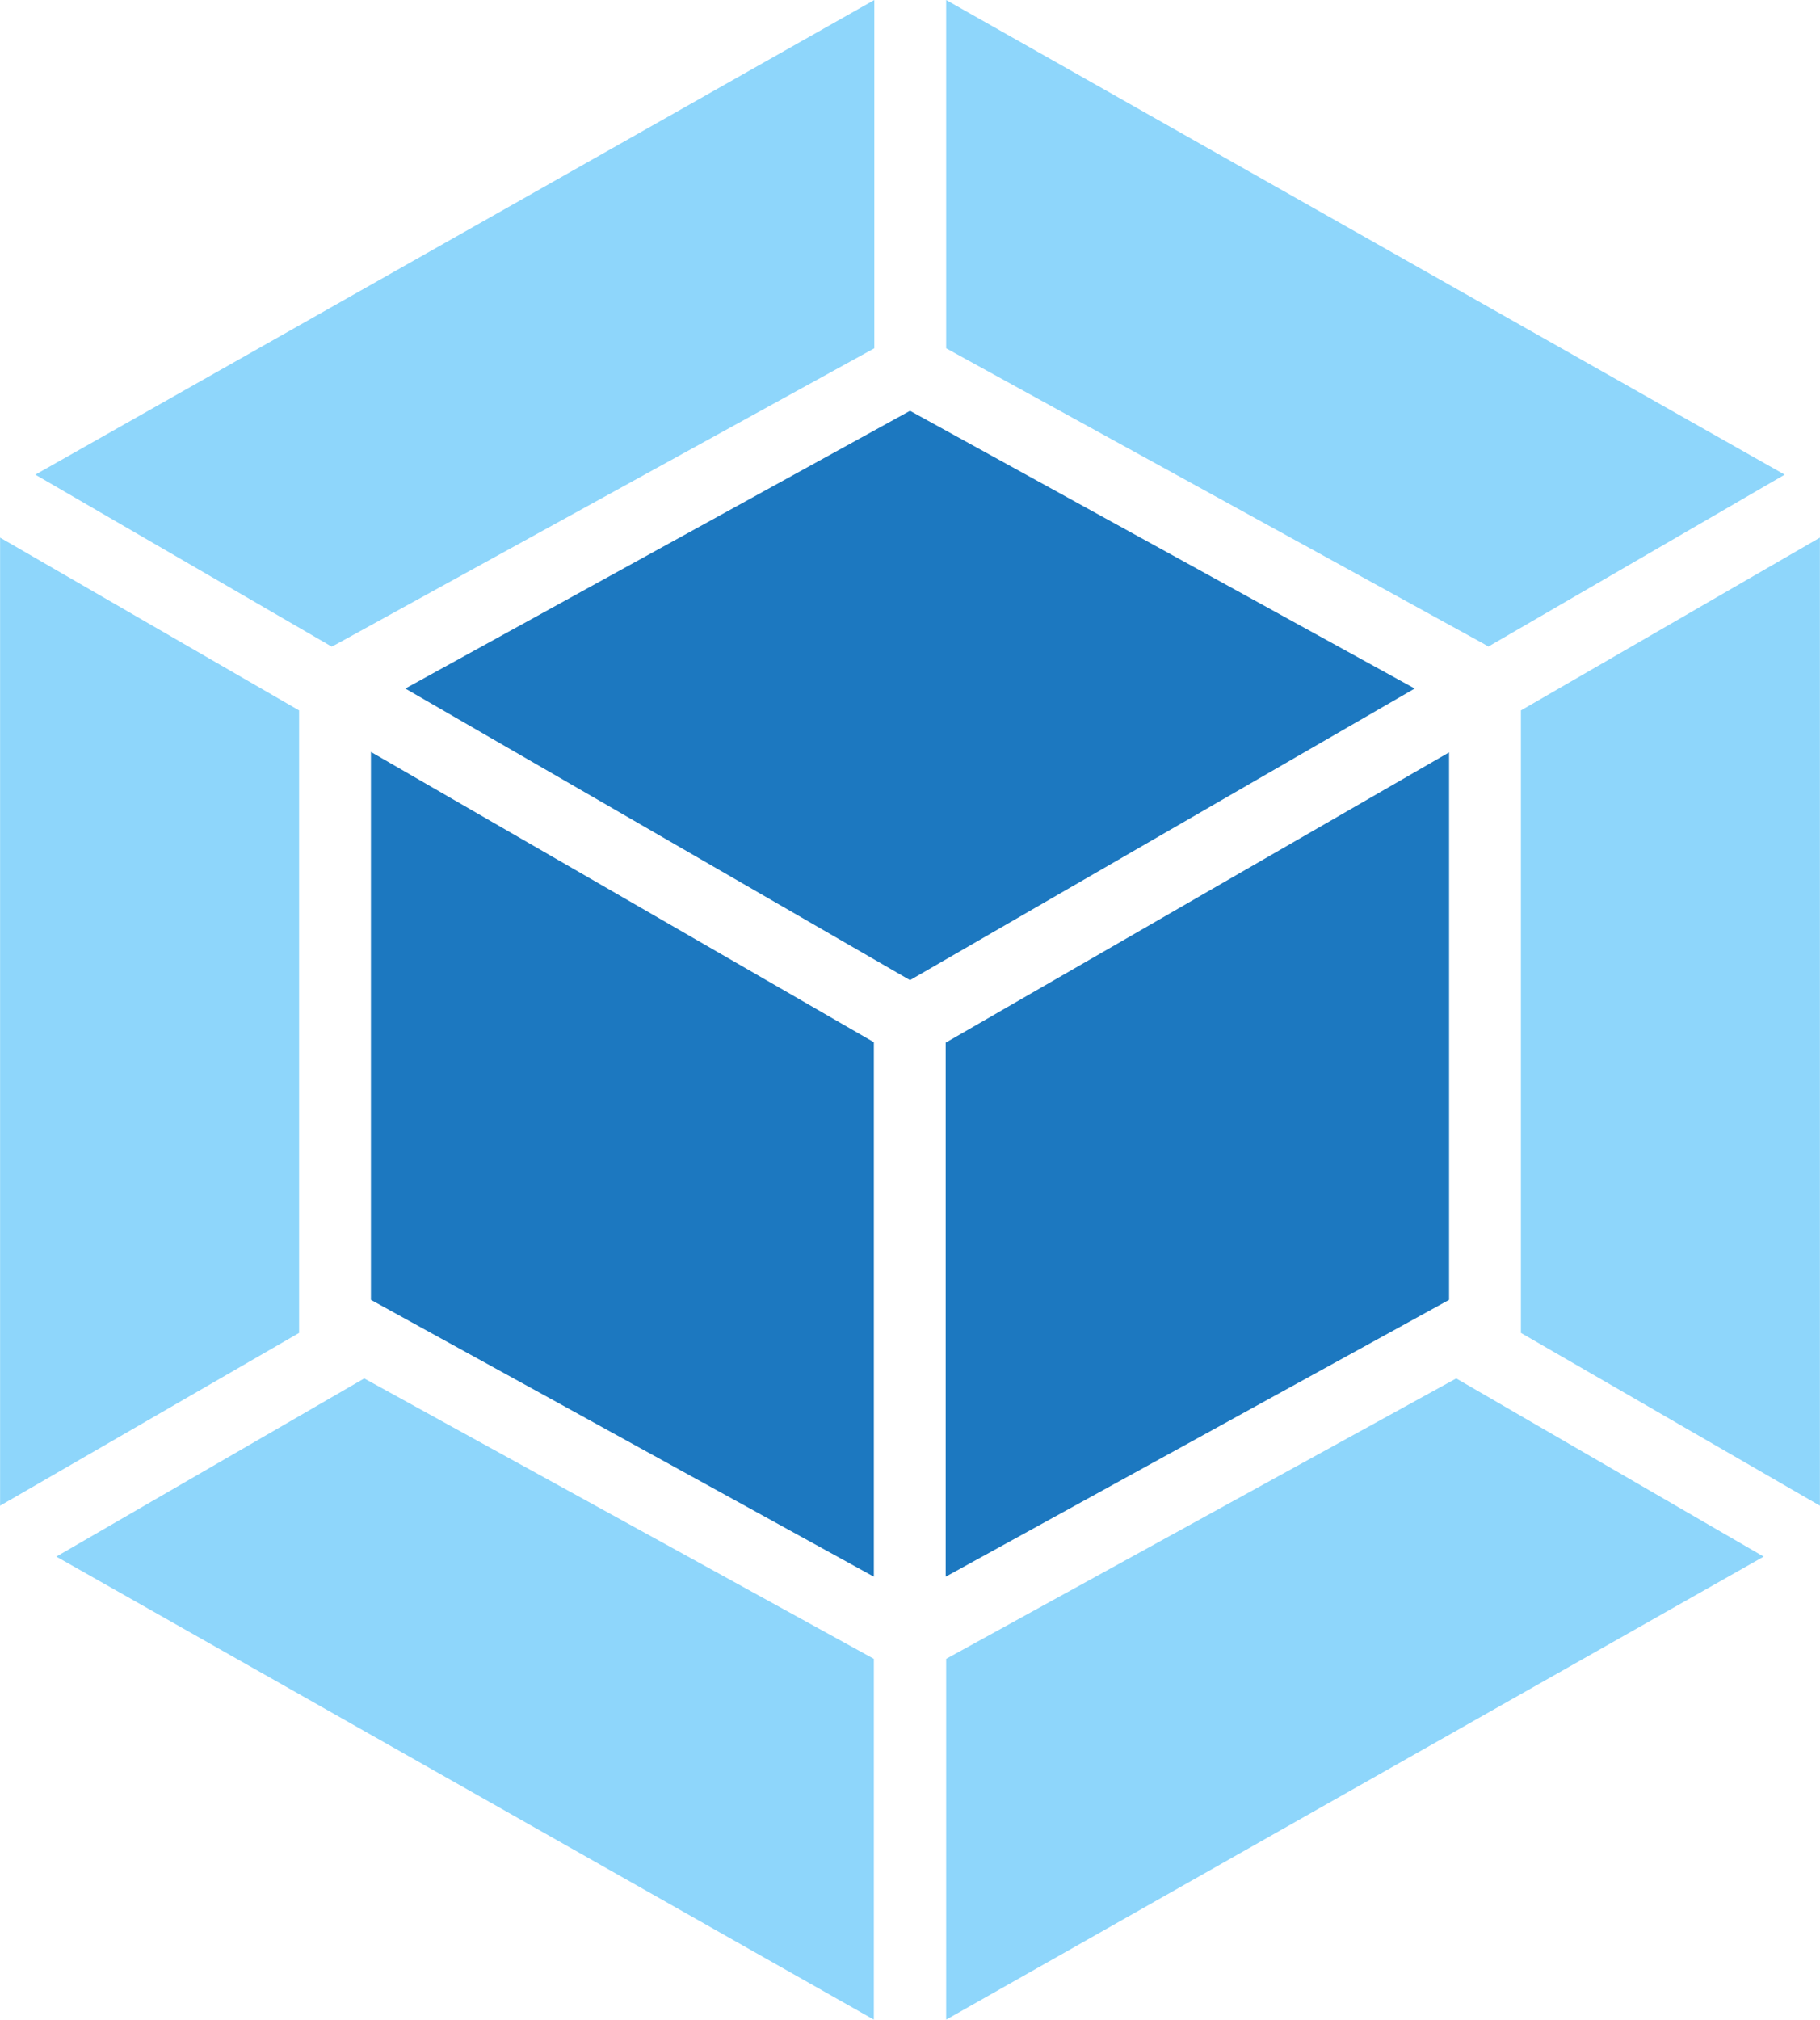 <svg width="446.9" height="495.62" viewBox="0 0 40.78 45.23" xmlns="http://www.w3.org/2000/svg"><path d="M39.52 34.86 21.2 45.23v-8.08l11.43-6.28zm1.26-1.14V12.04l-6.7 3.87v13.94ZM1.26 34.86l18.32 10.37v-8.08L8.16 30.87ZM0 33.72V12.04l6.7 3.87v13.94Zm.79-23.09L19.59 0v7.8L7.53 14.43l-.1.05zm39.2 0L21.2 0v7.8l12.05 6.62.1.06z" fill="#8ed6fb"/><path d="m19.58 35.31-11.27-6.2V16.84l11.27 6.5Zm1.61 0 11.28-6.2V16.85l-11.28 6.5ZM9.08 15.42 20.39 9.2l11.31 6.22-11.31 6.53Z" fill="#1c78c0"/></svg>